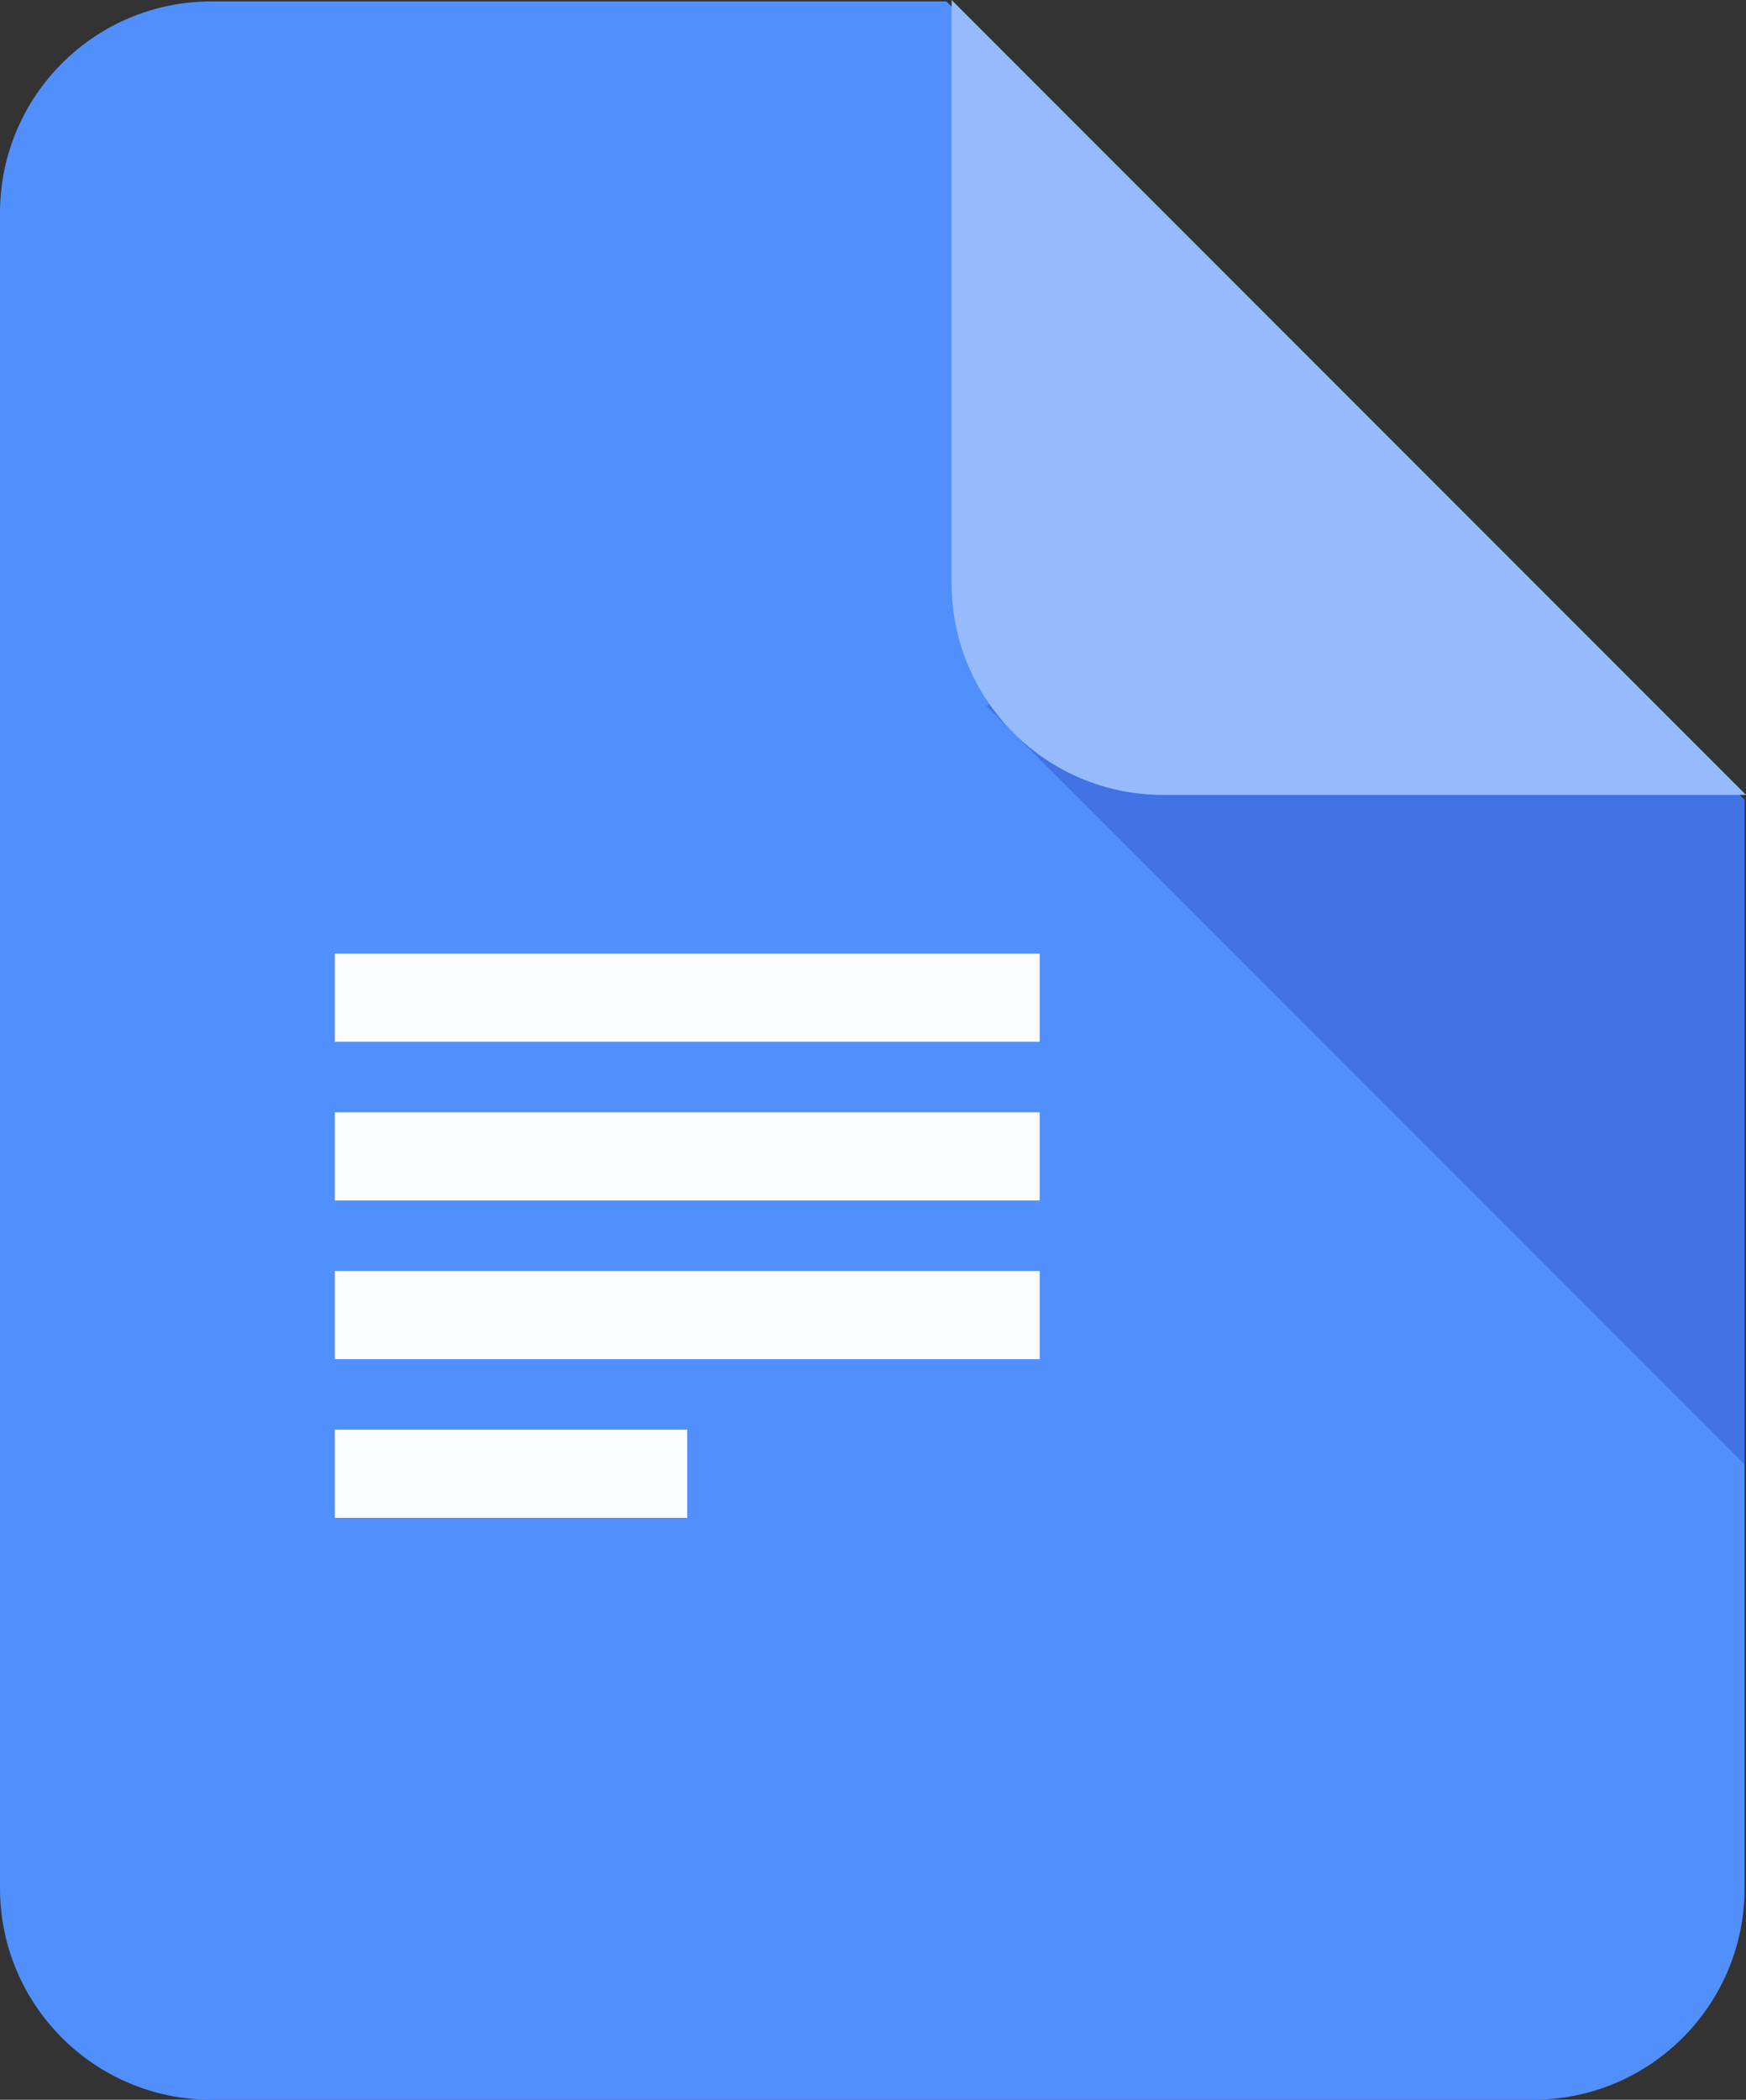 <svg id="Layer_2" xmlns="http://www.w3.org/2000/svg" viewBox="0 0 99.08 119.08"><rect x="0" y="0" width="99.08" height="119.08" fill="#333333" stroke="none"/><defs><style>.cls-1{fill:#96bbfd;}.cls-2{fill:#fbfdff;}.cls-3{fill:#508ffc;}.cls-4{fill:#4273e5;}</style></defs><g id="Layer_1-2"><path class="cls-3" d="m53.71.08H12C5.37.08,0,5.45,0,12.08v95c0,6.63,5.37,12,12,12h75c6.63,0,12-5.37,12-12v-61.71L53.71.08Z"/><polygon class="cls-4" points="55.99 40.05 99 83.06 99 45.38 74.83 21.21 55.99 40.05"/><path class="cls-1" d="m54,0v33.08c0,6.63,5.37,12,12,12h33.08L54,0Z"/><rect class="cls-2" x="19" y="54.08" width="40" height="5"/><rect class="cls-2" x="19" y="63.08" width="40" height="5"/><rect class="cls-2" x="19" y="72.08" width="40" height="5"/><rect class="cls-2" x="19" y="81.08" width="20" height="5"/></g></svg>